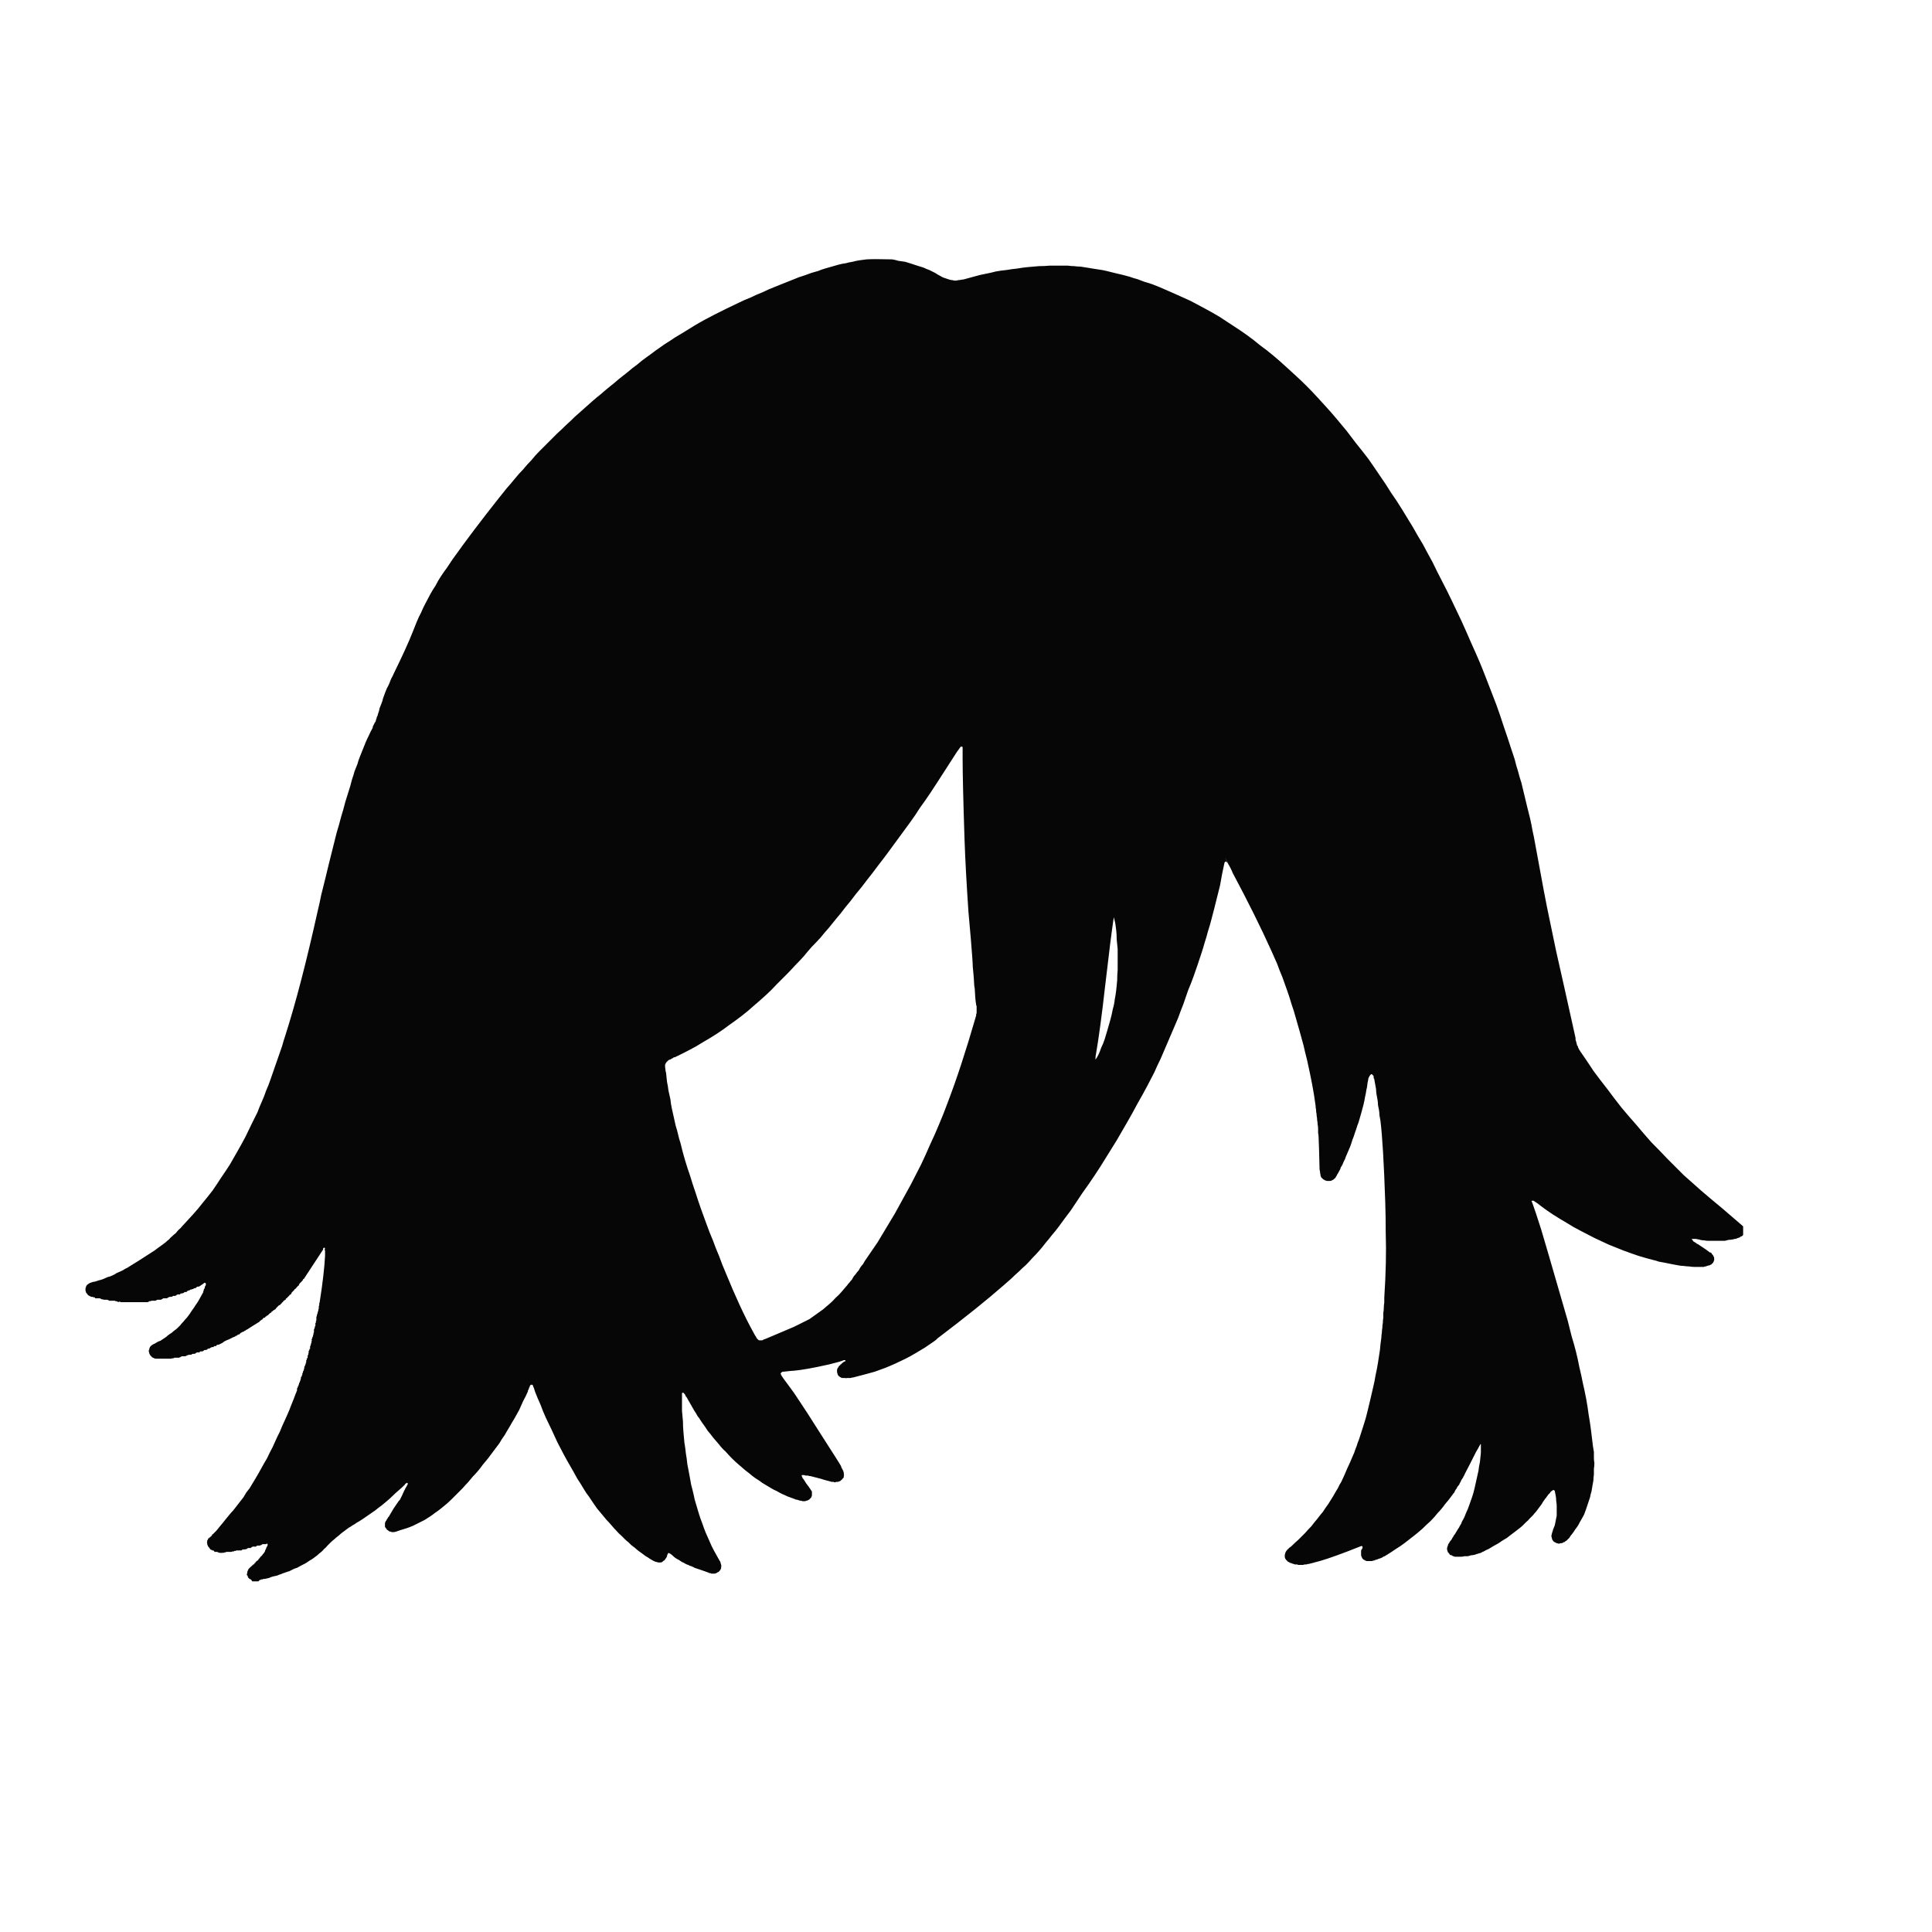 <?xml version="1.0" encoding="UTF-8" standalone="no"?>
<svg xmlns:xlink="http://www.w3.org/1999/xlink" height="200.0px" width="200.0px" xmlns="http://www.w3.org/2000/svg">
  <g transform="matrix(1.0, 0.0, 0.0, 1.0, 100.0, 100.0)">
    <path d="M76.1 23.25 Q75.2 22.45 74.3 21.65 73.45 20.8 72.6 19.95 71.8 19.1 70.95 18.25 70.15 17.35 69.4 16.45 68.6 15.55 67.85 14.65 67.1 13.7 66.4 12.75 65.65 11.8 64.95 10.85 64.3 9.85 63.6 8.85 63.55 8.75 63.5 8.7 63.45 8.6 63.4 8.5 63.35 8.45 63.35 8.35 63.3 8.25 63.25 8.2 63.25 8.1 63.2 8.0 63.2 7.9 63.15 7.8 63.15 7.75 63.1 7.65 63.1 7.55 63.1 7.45 63.0 7.0 61.9 2.05 61.8 1.6 61.1 -1.5 60.65 -3.7 60.35 -5.1 60.0 -6.7 58.9 -12.75 58.8 -13.35 58.65 -14.0 58.55 -14.6 58.4 -15.25 58.25 -15.85 58.1 -16.45 57.95 -17.1 57.8 -17.7 57.65 -18.3 57.5 -18.95 57.3 -19.55 57.15 -20.15 56.95 -20.75 56.8 -21.4 56.6 -22.0 56.4 -22.6 56.05 -23.7 55.65 -24.85 55.3 -25.95 54.9 -27.05 54.5 -28.1 54.05 -29.25 53.65 -30.3 53.2 -31.4 52.75 -32.45 52.25 -33.55 51.8 -34.6 51.3 -35.7 50.8 -36.75 50.3 -37.8 49.8 -38.85 49.25 -39.9 48.75 -40.85 48.3 -41.8 47.8 -42.7 47.3 -43.65 46.75 -44.55 46.25 -45.45 45.7 -46.35 45.15 -47.25 44.6 -48.15 44.0 -49.0 43.45 -49.9 42.85 -50.75 42.25 -51.65 41.65 -52.5 41.0 -53.35 40.35 -54.15 39.85 -54.8 39.4 -55.4 38.9 -56.0 38.4 -56.6 37.9 -57.2 37.4 -57.75 36.85 -58.35 36.35 -58.9 35.8 -59.5 35.25 -60.05 34.7 -60.6 34.15 -61.1 33.55 -61.65 33.0 -62.15 32.4 -62.7 31.8 -63.2 31.15 -63.75 30.45 -64.25 29.8 -64.8 29.1 -65.3 28.4 -65.8 27.7 -66.25 26.95 -66.75 26.25 -67.2 25.5 -67.65 24.75 -68.05 24.0 -68.45 23.25 -68.85 22.5 -69.2 21.7 -69.55 20.9 -69.9 20.1 -70.25 19.7 -70.4 19.35 -70.55 18.95 -70.7 18.55 -70.8 18.15 -70.95 17.75 -71.1 17.35 -71.2 16.95 -71.35 16.55 -71.45 16.2 -71.55 15.75 -71.65 15.35 -71.75 14.95 -71.85 14.55 -71.95 14.15 -72.05 13.75 -72.1 13.45 -72.15 13.1 -72.2 12.8 -72.25 12.5 -72.3 12.15 -72.35 11.85 -72.4 11.55 -72.4 11.2 -72.45 10.9 -72.45 10.55 -72.5 10.25 -72.5 9.95 -72.5 9.6 -72.5 9.3 -72.5 8.95 -72.5 8.65 -72.5 8.1 -72.45 7.55 -72.45 6.95 -72.4 6.4 -72.35 5.85 -72.3 5.3 -72.2 4.75 -72.15 4.2 -72.05 3.65 -72.0 3.1 -71.9 2.55 -71.75 2.0 -71.65 1.45 -71.55 0.95 -71.4 0.4 -71.25 -0.15 -71.1 -0.3 -71.05 -0.45 -71.05 -0.65 -71.0 -0.8 -71.0 -0.95 -70.95 -1.1 -70.95 -1.25 -70.95 -1.4 -71.0 -1.55 -71.0 -1.7 -71.05 -1.85 -71.1 -2.0 -71.15 -2.15 -71.2 -2.3 -71.25 -2.45 -71.3 -2.6 -71.4 -2.9 -71.55 -3.2 -71.75 -3.5 -71.9 -3.8 -72.05 -4.1 -72.15 -4.4 -72.3 -4.7 -72.4 -5.05 -72.5 -5.35 -72.6 -5.65 -72.7 -6.0 -72.8 -6.3 -72.9 -6.65 -72.95 -7.0 -73.0 -7.3 -73.1 -7.65 -73.15 -9.5 -73.2 -10.3 -73.15 -10.65 -73.1 -11.05 -73.05 -11.4 -73.0 -11.75 -72.9 -12.1 -72.85 -12.45 -72.75 -12.85 -72.7 -13.2 -72.6 -13.55 -72.5 -13.9 -72.4 -14.25 -72.3 -14.6 -72.2 -14.95 -72.1 -15.3 -71.95 -15.65 -71.85 -16.0 -71.75 -16.65 -71.5 -17.3 -71.3 -17.9 -71.05 -18.55 -70.8 -19.2 -70.55 -19.8 -70.3 -20.45 -70.05 -21.05 -69.75 -21.7 -69.5 -22.3 -69.2 -22.95 -68.95 -23.55 -68.65 -24.15 -68.35 -24.8 -68.05 -25.4 -67.75 -26.0 -67.45 -26.55 -67.15 -27.05 -66.9 -27.6 -66.6 -28.1 -66.3 -28.6 -66.0 -29.15 -65.65 -29.65 -65.35 -30.15 -65.05 -30.65 -64.7 -31.15 -64.4 -31.65 -64.05 -32.15 -63.7 -32.6 -63.35 -33.1 -63.0 -33.6 -62.65 -34.05 -62.25 -34.55 -61.9 -35.0 -61.5 -35.45 -61.15 -35.95 -60.75 -36.4 -60.35 -36.85 -60.0 -37.35 -59.6 -37.8 -59.2 -38.25 -58.85 -38.7 -58.45 -39.15 -58.05 -39.6 -57.65 -40.05 -57.25 -40.5 -56.85 -40.95 -56.4 -41.4 -56.0 -41.85 -55.55 -42.35 -55.1 -42.8 -54.65 -43.25 -54.2 -43.7 -53.75 -44.15 -53.3 -44.6 -52.85 -45.0 -52.35 -45.45 -51.9 -45.85 -51.4 -46.3 -50.95 -46.7 -50.45 -47.1 -49.95 -47.55 -49.45 -47.95 -48.95 -48.35 -48.45 -51.05 -45.05 -53.15 -42.1 -53.45 -41.65 -53.75 -41.2 -54.05 -40.8 -54.35 -40.35 -54.65 -39.9 -54.9 -39.4 -55.2 -38.95 -55.45 -38.5 -55.7 -38.05 -55.95 -37.55 -56.2 -37.1 -56.4 -36.6 -56.65 -36.15 -56.85 -35.65 -57.05 -35.15 -57.25 -34.65 -57.85 -33.1 -59.25 -30.25 -59.35 -30.0 -59.5 -29.75 -59.6 -29.5 -59.7 -29.25 -59.8 -29.0 -59.95 -28.75 -60.05 -28.5 -60.15 -28.25 -60.25 -27.95 -60.35 -27.7 -60.4 -27.45 -60.5 -27.2 -60.6 -26.95 -60.7 -26.7 -60.75 -26.4 -60.85 -26.15 -60.9 -26.05 -60.9 -25.95 -60.95 -25.85 -61.0 -25.75 -61.0 -25.65 -61.05 -25.55 -61.1 -25.45 -61.1 -25.35 -61.15 -25.25 -61.2 -25.2 -61.25 -25.1 -61.3 -25.0 -61.35 -24.9 -61.4 -24.8 -61.4 -24.7 -61.45 -24.6 -61.65 -24.25 -61.8 -23.9 -62.0 -23.5 -62.15 -23.15 -62.3 -22.8 -62.45 -22.4 -62.6 -22.05 -62.75 -21.65 -62.9 -21.3 -63.0 -20.9 -63.15 -20.55 -63.3 -20.15 -63.4 -19.75 -63.55 -19.35 -63.65 -19.0 -63.75 -18.6 -64.0 -17.8 -64.25 -17.0 -64.45 -16.2 -64.7 -15.4 -64.9 -14.6 -65.15 -13.8 -65.35 -13.0 -65.55 -12.2 -65.75 -11.4 -65.95 -10.6 -66.15 -9.8 -66.35 -8.95 -66.55 -8.15 -66.75 -7.35 -66.9 -6.55 -67.1 -5.75 -68.85 2.15 -70.45 7.15 -70.65 7.75 -70.8 8.3 -71.0 8.9 -71.2 9.45 -71.4 10.05 -71.6 10.6 -71.8 11.2 -72.0 11.75 -72.2 12.35 -72.45 12.9 -72.65 13.5 -72.9 14.05 -73.15 14.6 -73.35 15.15 -73.65 15.75 -73.9 16.25 -74.25 17.0 -74.6 17.7 -75.0 18.45 -75.4 19.15 -75.8 19.85 -76.2 20.55 -76.65 21.25 -77.1 21.9 -77.55 22.6 -78.0 23.25 -78.5 23.9 -79.0 24.5 -79.5 25.15 -80.05 25.75 -80.6 26.35 -81.15 26.95 -81.3 27.15 -81.5 27.3 -81.65 27.45 -81.8 27.65 -82.0 27.8 -82.15 27.95 -82.35 28.1 -82.5 28.3 -82.7 28.45 -82.85 28.6 -83.05 28.75 -83.25 28.9 -83.45 29.05 -83.6 29.15 -83.8 29.3 -84.0 29.45 -86.0 30.75 -86.6 31.1 -86.8 31.25 -87.05 31.35 -87.25 31.5 -87.5 31.6 -87.7 31.7 -87.95 31.8 -88.15 31.95 -88.4 32.05 -88.6 32.15 -88.85 32.2 -89.1 32.3 -89.3 32.4 -89.55 32.5 -89.8 32.55 -90.05 32.65 -90.3 32.7 -90.35 32.7 -90.4 32.7 -90.45 32.75 -90.5 32.75 -90.5 32.75 -90.55 32.75 -90.6 32.8 -90.65 32.8 -90.7 32.8 -90.75 32.85 -90.85 32.9 -90.9 32.95 -91.0 33.0 -91.05 33.1 -91.1 33.15 -91.1 33.25 -91.15 33.3 -91.15 33.4 -91.15 33.5 -91.15 33.55 -91.15 33.65 -91.1 33.75 -91.1 33.85 -91.0 33.9 -90.95 34.0 -90.9 34.05 -90.85 34.1 -90.75 34.15 -90.55 34.25 -90.55 34.25 -90.55 34.25 -90.45 34.25 -90.4 34.25 -90.4 34.25 -90.35 34.3 -90.3 34.3 -90.25 34.3 -90.2 34.3 -90.15 34.35 -90.15 34.4 -90.1 34.4 -90.05 34.4 -90.0 34.4 -89.95 34.4 -89.95 34.4 -89.9 34.4 -89.85 34.4 -89.8 34.4 -89.75 34.4 -89.7 34.4 -89.65 34.4 -89.65 34.4 -89.6 34.45 -89.55 34.45 -89.5 34.5 -89.45 34.5 -89.4 34.5 -89.2 34.55 -89.15 34.55 -89.15 34.55 -89.1 34.55 -89.05 34.55 -89.05 34.55 -89.0 34.55 -89.0 34.55 -88.95 34.55 -88.9 34.55 -88.9 34.55 -88.85 34.55 -88.8 34.6 -88.8 34.6 -88.75 34.6 -88.7 34.65 -88.7 34.65 -88.65 34.65 -88.55 34.65 -88.55 34.65 -88.45 34.65 -88.4 34.65 -88.35 34.65 -88.3 34.65 -88.25 34.65 -88.2 34.65 -88.15 34.65 -88.1 34.65 -88.05 34.7 -88.0 34.7 -87.95 34.7 -87.9 34.7 -87.85 34.75 -87.8 34.75 -87.75 34.8 -87.7 34.75 -87.65 34.75 -87.6 34.75 -87.55 34.75 -87.55 34.8 -87.5 34.8 -86.75 34.8 -84.85 34.8 -84.8 34.8 -84.7 34.8 -84.65 34.75 -84.6 34.75 -84.6 34.75 -84.55 34.7 -84.5 34.7 -84.45 34.7 -84.4 34.7 -84.4 34.7 -84.35 34.65 -84.3 34.65 -84.25 34.65 -84.2 34.65 -84.15 34.65 -84.1 34.65 -84.1 34.65 -84.05 34.65 -84.0 34.65 -83.95 34.65 -83.95 34.65 -83.9 34.65 -83.85 34.65 -83.85 34.6 -83.8 34.6 -83.8 34.6 -83.75 34.55 -83.7 34.55 -83.7 34.55 -83.65 34.55 -83.6 34.55 -83.6 34.55 -83.55 34.55 -83.5 34.55 -83.5 34.55 -83.45 34.55 -83.4 34.55 -83.35 34.55 -83.35 34.55 -83.25 34.5 -83.2 34.45 -83.15 34.45 -83.15 34.45 -83.1 34.4 -83.05 34.4 -83.0 34.4 -82.95 34.4 -82.95 34.4 -82.9 34.4 -82.85 34.4 -82.8 34.4 -82.75 34.4 -82.75 34.4 -82.7 34.4 -82.65 34.35 -82.65 34.35 -82.6 34.3 -82.55 34.3 -82.5 34.3 -82.45 34.25 -82.45 34.25 -82.4 34.25 -82.35 34.25 -82.3 34.25 -82.25 34.2 -82.2 34.25 -82.15 34.2 -82.15 34.2 -82.1 34.15 -82.05 34.15 -82.05 34.15 -82.0 34.15 -81.95 34.15 -81.9 34.15 -81.85 34.15 -81.75 34.1 -81.75 34.05 -81.7 34.05 -81.65 34.0 -81.6 34.0 -81.55 34.0 -81.5 34.0 -81.45 34.0 -81.45 34.0 -81.4 34.0 -81.35 34.0 -81.35 33.95 -81.3 33.9 -81.25 33.9 -81.2 33.9 -81.15 33.85 -81.1 33.9 -81.1 33.9 -81.05 33.85 -81.05 33.85 -81.0 33.85 -80.95 33.8 -80.95 33.8 -80.9 33.75 -80.85 33.75 -80.85 33.75 -80.8 33.75 -80.75 33.75 -80.7 33.75 L-80.65 33.7 Q-80.65 33.65 -80.6 33.65 -80.55 33.65 -80.55 33.6 -80.5 33.6 -80.45 33.6 -80.4 33.55 -80.35 33.55 -80.3 33.55 -80.3 33.5 -80.25 33.5 -80.2 33.5 -80.15 33.45 -80.1 33.45 -80.05 33.45 -80.0 33.45 -80.0 33.4 -79.95 33.4 -79.9 33.35 -79.85 33.35 -79.85 33.35 -79.8 33.35 L-79.75 33.35 Q-79.7 33.3 -79.7 33.3 -79.65 33.25 -79.65 33.25 -79.6 33.2 -79.6 33.2 -79.55 33.2 -79.5 33.2 -79.5 33.15 -79.4 33.2 -79.35 33.15 -79.35 33.15 -79.3 33.1 -79.25 33.1 -79.2 33.05 -79.2 33.05 -79.15 33.0 -79.1 33.0 -79.05 32.95 -79.05 32.95 -78.65 32.7 -78.9 32.8 -78.8 32.75 -78.7 32.85 -78.7 32.9 -78.7 32.9 -78.65 32.95 -78.7 33.0 -78.7 33.05 -78.7 33.05 -78.75 33.1 -78.75 33.15 -78.8 33.2 -78.8 33.2 -78.8 33.25 -78.8 33.3 -78.8 33.35 -78.85 33.4 -78.85 33.45 -78.9 33.45 -78.9 33.5 -78.9 33.55 -78.9 33.55 -78.9 33.6 -78.9 33.6 -78.95 33.6 -78.95 33.6 -78.95 33.7 -78.95 33.75 -78.95 33.75 -79.1 34.0 -79.2 34.2 -79.35 34.45 -79.45 34.65 -79.6 34.9 -79.75 35.1 -79.9 35.35 -80.05 35.55 -80.2 35.75 -80.35 36.0 -80.5 36.2 -80.65 36.4 -80.85 36.6 -81.0 36.8 -81.2 37.0 -81.35 37.2 -81.5 37.35 -81.6 37.45 -81.75 37.6 -81.9 37.7 -82.05 37.8 -82.2 37.95 -82.35 38.05 -82.5 38.15 -82.65 38.25 -82.8 38.4 -82.95 38.5 -83.1 38.6 -83.25 38.7 -83.4 38.8 -83.6 38.85 -83.75 38.95 -83.85 39.0 -84.0 39.1 -84.15 39.15 -84.2 39.2 -84.3 39.25 -84.4 39.35 -84.45 39.4 -84.5 39.5 -84.55 39.6 -84.55 39.7 -84.6 39.75 -84.6 39.85 -84.6 39.95 -84.55 40.05 -84.55 40.15 -84.5 40.2 -84.45 40.3 -84.4 40.35 -84.3 40.45 -84.25 40.5 -84.2 40.55 -84.05 40.6 -83.95 40.65 -83.9 40.65 -83.35 40.65 -82.3 40.65 -82.25 40.65 -82.25 40.65 -82.2 40.6 -82.15 40.6 -82.1 40.6 -82.1 40.65 -82.05 40.6 -82.05 40.6 -82.0 40.6 -81.95 40.55 -81.9 40.55 -81.9 40.55 -81.85 40.55 -81.8 40.55 -81.75 40.55 -81.75 40.55 -81.7 40.55 -81.65 40.55 -81.6 40.55 -81.6 40.55 -81.55 40.55 -81.5 40.55 -81.45 40.55 -81.45 40.55 -81.4 40.5 -81.35 40.5 -81.3 40.5 -81.3 40.45 -81.25 40.45 -81.25 40.45 -81.2 40.4 -81.15 40.4 -81.15 40.4 -81.1 40.4 -81.1 40.4 -81.05 40.4 -81.0 40.4 -80.95 40.4 -80.95 40.4 -80.9 40.4 -80.9 40.4 -80.85 40.4 -80.8 40.4 -80.7 40.35 -80.65 40.3 -80.65 40.3 -80.6 40.3 -80.55 40.3 -80.5 40.25 -80.5 40.25 -80.45 40.25 -80.4 40.25 -80.35 40.25 -80.3 40.25 -80.25 40.2 -80.2 40.25 -80.15 40.2 -80.15 40.2 -80.1 40.15 -80.05 40.15 -80.05 40.15 -80.0 40.15 -79.95 40.15 -79.9 40.15 -79.85 40.15 -79.75 40.1 -79.7 40.05 -79.7 40.05 -79.65 40.0 -79.6 40.0 -79.55 40.0 -79.5 40.0 -79.45 40.0 -79.45 40.0 -79.4 40.0 -79.35 40.0 -79.3 39.95 -79.3 39.9 -79.25 39.9 -79.2 39.9 -79.15 39.9 -79.1 39.9 -79.05 39.9 -78.95 39.85 -78.9 39.8 -78.9 39.8 -78.85 39.75 -78.8 39.75 -78.75 39.75 -78.7 39.75 -78.65 39.75 -78.55 39.7 -78.55 39.65 -78.5 39.65 -78.45 39.6 -78.4 39.6 -78.35 39.6 -78.3 39.6 -78.25 39.55 -78.25 39.55 -78.2 39.5 -78.15 39.5 -78.1 39.5 -78.1 39.45 -78.05 39.45 -78.0 39.45 -77.95 39.45 -77.9 39.45 -77.85 39.4 -77.85 39.35 -77.8 39.35 -77.75 39.35 -77.7 39.35 -77.65 39.35 L-77.6 39.3 Q-77.6 39.25 -77.55 39.25 -77.5 39.2 -77.45 39.2 -77.4 39.2 -77.35 39.2 -77.25 39.15 -77.15 39.1 -77.05 39.05 -76.95 39.0 -76.85 38.9 -76.75 38.85 -76.65 38.8 -76.55 38.75 -76.45 38.7 -76.3 38.65 -76.2 38.6 -76.1 38.55 -76.0 38.5 -75.9 38.45 -75.8 38.4 -75.65 38.35 -75.65 38.3 -75.6 38.3 -75.55 38.25 -75.5 38.3 L-75.5 38.25 -75.45 38.25 Q-75.45 38.2 -75.4 38.2 -75.4 38.15 -75.35 38.15 -75.3 38.15 -75.25 38.15 -75.2 38.1 -75.2 38.1 -75.15 38.05 -75.15 38.05 -75.1 38.0 -75.1 38.0 -75.05 37.95 -75.0 37.95 -75.0 37.95 -74.95 37.9 -74.9 37.9 -74.9 37.9 -74.85 37.85 -74.8 37.85 -74.75 37.85 -74.75 37.85 -74.75 37.8 -74.7 37.8 -74.7 37.75 -74.65 37.75 -74.6 37.75 -74.6 37.75 L-74.55 37.7 -74.55 37.7 -74.5 37.65 -74.45 37.65 Q-74.0 37.35 -73.1 36.8 -73.1 36.75 -73.1 36.75 -73.05 36.7 -73.05 36.7 -73.0 36.7 -73.0 36.7 L-72.95 36.65 -72.95 36.65 -72.9 36.6 -72.85 36.6 Q-72.8 36.55 -72.8 36.5 -72.75 36.5 -72.75 36.45 -72.7 36.45 -72.65 36.4 -72.6 36.4 -72.55 36.4 -72.55 36.25 -72.45 36.3 L-72.45 36.25 -72.4 36.25 Q-72.4 36.15 -72.3 36.2 -72.3 36.15 -72.25 36.15 -72.25 36.1 -72.2 36.1 -72.2 36.05 -72.15 36.05 -72.15 36.0 -72.1 36.0 -72.1 35.95 -72.05 35.95 -72.05 35.95 -72.0 35.9 -72.0 35.9 -71.95 35.9 -71.9 35.85 -71.9 35.85 -71.9 35.75 -71.8 35.75 L-71.75 35.7 -71.75 35.7 Q-71.75 35.65 -71.65 35.65 L-71.65 35.6 -71.6 35.6 -71.55 35.55 -71.5 35.55 Q-71.45 35.5 -71.45 35.45 -71.4 35.45 -71.4 35.4 -71.35 35.35 -71.35 35.35 -71.3 35.3 -71.25 35.25 -71.25 35.25 -71.2 35.2 -71.15 35.15 -71.15 35.15 -71.1 35.1 -71.05 35.1 -71.0 35.05 -70.95 35.05 -70.95 34.95 -70.85 34.95 L-70.85 34.9 Q-70.8 34.8 -70.7 34.8 L-70.7 34.8 Q-70.7 34.65 -70.6 34.65 L-70.55 34.65 Q-70.55 34.55 -70.45 34.55 L-70.4 34.5 Q-70.45 34.4 -70.3 34.4 L-70.3 34.4 Q-70.3 34.35 -70.25 34.3 -70.25 34.3 -70.2 34.25 L-70.15 34.25 Q-70.15 34.15 -70.05 34.15 L-70.05 34.1 Q-70.05 34.05 -70.0 34.05 -69.95 34.0 -69.9 34.0 -69.85 33.95 -69.85 33.9 -69.8 33.85 -69.8 33.8 -69.75 33.75 -69.7 33.7 -69.7 33.7 -69.65 33.65 -69.6 33.6 -69.55 33.55 -69.5 33.5 -69.5 33.45 -69.45 33.45 -69.4 33.4 -69.35 33.35 -69.3 33.3 -69.35 33.25 -69.25 33.25 L-69.25 33.2 -69.2 33.2 Q-69.2 33.1 -69.1 33.1 -69.1 33.05 -69.05 33.05 -69.05 33.0 -69.05 32.95 -69.0 32.95 -69.0 32.9 -69.0 32.85 -68.95 32.85 -68.95 32.8 -68.9 32.8 -68.9 32.75 -68.85 32.75 -68.85 32.7 -68.8 32.7 -68.8 32.65 -68.75 32.65 L-68.75 32.6 -68.7 32.6 -68.7 32.55 -68.65 32.55 Q-68.65 32.5 -68.65 32.45 -68.65 32.45 -68.65 32.45 -68.6 32.4 -68.55 32.4 -67.9 31.4 -66.55 29.35 -66.55 29.3 -66.55 29.25 -66.55 29.2 -66.5 29.2 -66.5 29.15 -66.45 29.15 -66.4 29.15 -66.4 29.2 -66.35 29.2 -66.35 29.25 -66.35 29.3 -66.4 29.35 -66.4 29.4 -66.35 29.45 -66.35 29.45 -66.35 29.5 -66.35 29.55 -66.35 29.6 -66.35 29.6 -66.35 29.65 -66.35 29.7 -66.35 29.75 -66.35 29.75 -66.35 29.85 -66.35 29.9 -66.35 29.9 -66.35 29.95 -66.35 30.0 -66.45 31.9 -66.9 34.75 -66.9 34.85 -66.95 34.9 -66.95 35.0 -66.95 35.1 -66.95 35.1 -67.0 35.25 -67.0 35.4 -67.0 35.45 -67.05 35.55 -67.05 35.65 -67.05 35.7 -67.1 35.8 -67.1 35.9 -67.15 36.0 -67.15 36.05 -67.2 36.15 -67.2 36.25 -67.2 36.25 -67.2 36.25 -67.25 36.3 -67.25 36.35 -67.25 36.35 -67.25 36.4 -67.25 36.45 -67.25 36.45 -67.25 36.5 -67.25 36.55 -67.25 36.55 -67.25 36.6 -67.25 36.6 -67.25 36.65 -67.25 36.7 -67.25 36.7 -67.3 36.75 -67.3 36.8 -67.3 36.8 -67.25 36.9 -67.35 36.95 -67.35 37.0 -67.35 37.0 -67.35 37.05 -67.35 37.1 -67.35 37.15 -67.35 37.15 -67.35 37.2 -67.35 37.25 -67.35 37.25 -67.4 37.3 -67.4 37.35 -67.4 37.35 -67.4 37.4 -67.4 37.4 -67.45 37.45 -67.45 37.5 -67.45 37.55 -67.45 37.55 -67.45 37.6 -67.5 37.6 -67.5 37.65 -67.5 37.75 -67.5 37.8 -67.5 37.9 -67.5 37.95 -67.55 38.0 -67.55 38.1 -67.55 38.15 -67.6 38.2 -67.6 38.3 -67.6 38.35 -67.65 38.4 -67.65 38.5 -67.7 38.55 -67.7 38.6 -67.75 38.7 -67.65 38.75 -67.75 38.8 -67.75 38.85 -67.75 38.9 -67.75 38.95 -67.75 38.95 -67.75 39.0 -67.8 39.05 -67.8 39.1 -67.8 39.15 -67.85 39.2 -67.85 39.2 -67.8 39.3 -67.9 39.35 -67.9 39.4 -67.9 39.45 -67.9 39.5 -67.9 39.5 -67.9 39.55 -67.9 39.6 -67.9 39.65 -67.95 39.65 -67.95 39.7 -68.0 39.75 -67.95 39.8 -68.05 39.85 -68.05 39.9 -68.05 39.95 -68.05 39.95 -68.05 40.0 -68.05 40.05 -68.05 40.05 -68.05 40.1 -68.1 40.15 -68.05 40.2 -68.1 40.25 -68.1 40.3 -68.15 40.3 -68.15 40.35 -68.15 40.4 -68.15 40.45 -68.15 40.5 -68.15 40.55 -68.2 40.6 -68.2 40.65 -68.25 40.65 -68.25 40.7 -68.25 40.7 -68.25 40.75 -68.25 40.8 -68.25 40.8 -68.3 40.8 -68.3 40.85 -68.3 40.9 -68.3 40.95 -68.3 41.0 -68.3 41.05 -68.35 41.1 -68.35 41.15 -68.35 41.2 -68.4 41.25 -68.4 41.3 -68.4 41.35 -68.45 41.4 -68.45 41.45 -68.5 41.5 -68.5 41.55 -68.5 41.6 -68.5 41.7 -68.55 41.75 -68.55 41.8 -68.55 41.85 -68.55 41.9 -68.6 41.9 -68.6 41.95 -68.65 42.0 -68.6 42.1 -68.7 42.15 -68.7 42.2 -68.7 42.25 -68.7 42.3 -68.7 42.3 -68.75 42.35 -68.75 42.4 -68.75 42.5 -68.85 42.55 -68.85 42.6 -68.85 42.65 -68.85 42.7 -68.85 42.7 -68.85 42.75 -68.9 42.8 -68.85 42.9 -68.95 42.95 -68.95 43.0 -68.95 43.05 -68.95 43.1 -69.0 43.1 -69.0 43.15 -69.05 43.2 -69.0 43.3 -69.1 43.35 -69.1 43.4 -69.1 43.45 -69.1 43.5 -69.15 43.5 -69.15 43.55 -69.2 43.6 -69.15 43.7 -69.25 43.7 -69.25 43.75 -69.25 43.8 -69.25 43.8 -69.25 43.85 -69.25 43.9 -69.25 43.95 -69.25 43.95 -69.3 44.0 -69.3 44.05 -69.3 44.1 -69.3 44.1 -69.35 44.15 -69.35 44.2 -69.35 44.2 -69.4 44.25 -69.4 44.3 -69.6 44.85 -69.85 45.45 -70.05 46.0 -70.3 46.55 -70.55 47.1 -70.8 47.65 -71.0 48.2 -71.3 48.75 -71.55 49.3 -71.8 49.85 -72.1 50.4 -72.35 50.95 -72.65 51.45 -72.95 52.0 -73.25 52.55 -73.55 53.05 -73.7 53.3 -73.85 53.55 -74.0 53.8 -74.15 54.05 -74.3 54.25 -74.5 54.5 -74.65 54.75 -74.8 55.0 -74.95 55.2 -75.15 55.45 -75.3 55.65 -75.5 55.9 -75.65 56.1 -75.85 56.35 -76.05 56.55 -76.25 56.8 -76.4 57.0 -76.7 57.35 -77.05 57.8 -77.15 57.9 -77.65 58.55 -77.8 58.65 -77.85 58.75 -77.9 58.75 L-77.9 58.75 -77.95 58.8 Q-77.95 58.85 -78.05 58.85 L-78.05 58.9 -78.05 58.9 Q-78.05 58.95 -78.1 59.0 -78.1 59.0 -78.15 59.0 L-78.15 59.05 -78.2 59.05 Q-78.2 59.15 -78.3 59.15 L-78.3 59.15 -78.35 59.2 Q-78.35 59.25 -78.45 59.25 L-78.45 59.3 -78.45 59.3 Q-78.45 59.35 -78.5 59.4 -78.5 59.45 -78.55 59.45 -78.55 59.55 -78.55 59.6 -78.6 59.65 -78.55 59.75 -78.55 59.8 -78.55 59.85 -78.5 59.95 -78.5 60.0 -78.45 60.05 -78.45 60.1 -78.4 60.15 -78.35 60.2 -78.3 60.3 -78.25 60.35 -78.2 60.4 -78.15 60.45 -78.05 60.4 -78.05 60.5 L-78.0 60.5 Q-77.95 60.5 -77.9 60.5 -77.9 60.55 -77.85 60.55 -77.8 60.6 -77.8 60.65 L-77.75 60.65 Q-77.7 60.65 -77.65 60.65 -77.6 60.65 -77.6 60.65 -77.55 60.65 -77.5 60.65 -77.45 60.7 -77.4 60.7 -77.4 60.7 -77.35 60.75 -77.3 60.7 -77.25 60.75 -77.2 60.75 -77.15 60.75 -77.1 60.75 -77.05 60.75 -77.0 60.75 -76.95 60.75 -76.9 60.7 -76.85 60.75 -76.8 60.75 -76.75 60.7 -76.7 60.7 -76.65 60.7 -76.6 60.65 -76.55 60.65 -76.5 60.65 -76.45 60.65 -76.4 60.65 -76.35 60.65 -76.3 60.65 -76.25 60.65 -76.2 60.65 -76.15 60.65 -76.1 60.65 -76.05 60.65 -76.0 60.65 -75.95 60.6 -75.9 60.6 -75.9 60.6 -75.85 60.6 -75.8 60.6 -75.75 60.6 -75.75 60.55 -75.7 60.55 -75.65 60.55 -75.65 60.55 -75.6 60.55 -75.55 60.5 -75.55 60.5 -75.5 60.5 -75.45 60.5 -75.4 60.5 -75.4 60.5 -75.35 60.5 -75.3 60.5 -75.3 60.5 -75.25 60.5 -75.2 60.5 -75.15 60.5 -75.15 60.5 -75.1 60.5 -75.05 60.5 -75.0 60.5 -74.95 60.45 -74.95 60.45 -74.9 60.4 -74.85 60.4 -74.85 60.4 -74.8 60.4 -74.75 60.4 -74.7 60.4 -74.65 60.4 -74.45 60.35 -74.4 60.3 -74.4 60.3 -74.35 60.25 -74.3 60.25 -74.25 60.25 -74.15 60.25 L-74.05 60.25 Q-74.0 60.2 -74.0 60.2 -73.95 60.2 -73.95 60.15 -73.9 60.15 -73.9 60.15 -73.85 60.1 -73.8 60.1 -73.8 60.1 -73.75 60.1 -73.75 60.1 -73.7 60.1 -73.65 60.1 -73.65 60.1 -73.6 60.1 -73.6 60.15 -73.6 60.1 -73.55 60.1 -73.55 60.1 -73.5 60.1 -73.45 60.05 -73.45 60.05 -73.4 60.0 -73.35 60.0 -73.3 60.0 -73.3 60.0 -73.25 60.0 -73.2 60.0 -73.15 60.0 -73.1 60.0 -73.05 60.0 -73.05 59.95 -73.0 59.95 -72.95 59.95 -72.9 59.9 -72.9 59.9 -72.85 59.85 -72.8 59.85 -72.8 59.85 -72.75 59.85 -72.7 59.85 -72.65 59.85 -72.6 59.85 -72.55 59.85 -72.55 59.85 -72.45 59.85 -72.4 59.8 -72.4 59.8 -72.35 59.8 -72.35 59.8 -72.3 59.8 -72.3 59.85 -72.3 59.9 -72.3 59.95 -72.3 59.95 -72.3 60.0 -72.35 60.05 -72.35 60.1 -72.4 60.1 -72.4 60.15 -72.45 60.25 -72.45 60.3 -72.5 60.4 -72.55 60.5 -72.55 60.55 -72.6 60.65 -72.65 60.7 -72.7 60.8 -72.75 60.85 -72.8 60.9 -72.85 61.0 -72.9 61.05 -73.0 61.1 -73.05 61.2 -73.1 61.25 -73.15 61.3 -73.15 61.4 -73.25 61.4 L-73.25 61.45 -73.25 61.45 Q-73.3 61.55 -73.35 61.55 L-73.35 61.55 -73.4 61.55 Q-73.4 61.65 -73.5 61.65 L-73.55 61.7 Q-73.5 61.8 -73.65 61.8 L-73.65 61.85 -73.65 61.85 Q-73.7 61.95 -73.75 61.95 L-73.75 61.95 -73.8 61.95 Q-73.8 62.05 -73.9 62.05 -74.0 62.2 -74.05 62.2 -74.1 62.25 -74.15 62.3 -74.2 62.35 -74.25 62.4 -74.3 62.45 -74.3 62.5 -74.35 62.55 -74.35 62.6 -74.4 62.7 -74.4 62.75 -74.4 62.8 -74.4 62.85 -74.45 62.9 -74.45 63.0 -74.45 63.05 -74.4 63.1 -74.35 63.15 -74.35 63.15 -74.35 63.2 -74.35 63.25 -74.3 63.25 -74.3 63.3 L-74.3 63.35 Q-74.2 63.35 -74.2 63.45 L-74.2 63.45 -74.15 63.45 Q-74.15 63.45 -74.05 63.5 -74.0 63.5 -74.0 63.55 -73.95 63.6 -73.95 63.6 -73.9 63.65 -73.9 63.7 L-73.25 63.7 Q-73.2 63.65 -73.2 63.65 -73.15 63.6 -73.1 63.55 -73.05 63.55 -73.0 63.55 -73.0 63.5 -72.95 63.5 -72.9 63.5 -72.85 63.5 -72.8 63.5 -72.75 63.45 -72.7 63.45 -72.65 63.45 -72.6 63.45 -72.6 63.45 -72.35 63.4 -72.15 63.35 -71.95 63.25 -71.75 63.2 -71.5 63.15 -71.3 63.1 -71.1 63.0 -70.9 62.95 -70.7 62.85 -70.5 62.8 -70.25 62.7 -70.05 62.65 -69.85 62.55 -69.65 62.45 -69.45 62.35 -69.25 62.3 -69.05 62.2 -68.8 62.05 -68.6 61.95 -68.4 61.85 -68.15 61.7 -67.95 61.55 -67.75 61.45 -67.55 61.3 -67.35 61.15 -67.15 61.0 -67.0 60.85 -66.8 60.7 -66.6 60.55 -66.45 60.35 -66.25 60.2 -66.1 60.0 -65.95 59.85 -65.75 59.65 -65.6 59.5 -65.4 59.35 -65.25 59.2 -65.05 59.05 -64.85 58.9 -64.7 58.75 -64.5 58.6 -64.3 58.45 -64.1 58.3 -63.9 58.15 -63.7 58.05 -63.5 57.9 -63.3 57.8 -63.1 57.65 -62.75 57.45 -62.45 57.25 -62.1 57.0 -61.8 56.8 -61.45 56.55 -61.15 56.35 -60.85 56.1 -60.5 55.85 -60.2 55.6 -59.9 55.35 -59.6 55.1 -59.3 54.8 -59.05 54.55 -58.75 54.3 -58.45 54.05 -58.15 53.75 -58.1 53.7 -58.1 53.7 -58.05 53.65 -58.05 53.6 -58.0 53.6 -57.95 53.55 -57.9 53.5 -57.9 53.5 -57.85 53.5 -57.8 53.55 -57.75 53.6 -57.8 53.65 -57.85 53.75 -57.9 53.85 -57.95 53.95 -58.05 54.1 -58.05 54.15 -58.15 54.3 -58.35 54.75 -58.25 54.5 -58.3 54.65 -58.35 54.75 -58.4 54.85 -58.45 54.95 -58.5 55.05 -58.55 55.15 -58.6 55.3 -58.7 55.35 -58.9 55.65 -59.25 56.15 -59.6 56.75 -59.75 57.0 -59.75 57.0 -59.8 57.05 -59.8 57.05 -59.85 57.1 -59.85 57.15 -59.85 57.15 -59.9 57.2 -59.9 57.2 -59.9 57.25 -59.95 57.25 -59.95 57.3 -59.95 57.3 -60.0 57.35 -60.0 57.4 -60.0 57.4 -60.05 57.45 -60.1 57.5 -60.1 57.55 -60.1 57.6 -60.15 57.65 -60.15 57.7 -60.15 57.75 -60.15 57.8 -60.15 57.85 -60.15 57.9 -60.15 57.95 -60.15 58.0 -60.15 58.05 -60.1 58.1 -60.1 58.15 -60.05 58.2 -60.0 58.25 -59.95 58.3 -59.95 58.35 -59.9 58.4 -59.85 58.4 -59.8 58.45 -59.75 58.5 -59.7 58.5 -59.65 58.55 -59.6 58.55 -59.55 58.55 -59.5 58.6 -59.45 58.6 -59.4 58.6 -59.35 58.6 -59.25 58.6 -59.2 58.6 -59.1 58.6 -58.55 58.4 -58.2 58.3 -57.9 58.2 -57.6 58.1 -57.25 57.95 -56.95 57.8 -56.65 57.65 -56.35 57.5 -56.05 57.35 -55.75 57.15 -55.5 57.0 -55.2 56.8 -54.95 56.6 -54.65 56.4 -54.4 56.2 -54.1 55.95 -53.85 55.75 -53.55 55.5 -53.25 55.2 -52.95 54.9 -52.7 54.65 -52.4 54.35 -52.1 54.05 -51.85 53.75 -51.55 53.45 -51.3 53.15 -51.05 52.85 -50.75 52.55 -50.5 52.25 -50.25 51.95 -50.0 51.6 -49.75 51.3 -49.5 51.0 -49.2 50.6 -48.9 50.2 -48.6 49.8 -48.3 49.4 -48.05 48.95 -47.75 48.55 -47.5 48.1 -47.25 47.7 -47.0 47.25 -46.75 46.85 -46.5 46.4 -46.25 45.95 -46.05 45.5 -45.85 45.05 -45.6 44.6 -45.4 44.15 -45.4 44.1 -45.35 44.05 -45.35 44.0 -45.35 43.95 -45.3 43.9 -45.3 43.85 -45.3 43.8 -45.25 43.8 -45.25 43.75 -45.25 43.7 -45.2 43.65 -45.2 43.6 -45.15 43.55 -45.15 43.5 -45.15 43.45 -45.1 43.4 -45.1 43.4 -45.05 43.35 -45.05 43.35 -45.0 43.35 -44.95 43.35 -44.9 43.35 -44.85 43.35 -44.85 43.4 -44.7 43.75 -44.6 44.1 -44.35 44.75 -44.05 45.4 -43.8 46.1 -43.5 46.75 -43.2 47.4 -42.9 48.0 -42.6 48.65 -42.3 49.3 -41.95 49.95 -41.65 50.55 -41.3 51.2 -40.95 51.8 -40.6 52.4 -40.25 53.05 -39.85 53.65 -39.5 54.25 -39.3 54.6 -39.05 54.9 -38.85 55.2 -38.65 55.5 -38.4 55.85 -38.2 56.15 -37.95 56.45 -37.7 56.75 -37.45 57.05 -37.2 57.35 -36.95 57.6 -36.7 57.9 -36.45 58.2 -36.2 58.45 -35.95 58.75 -35.65 59.0 -35.5 59.15 -35.3 59.35 -35.15 59.5 -34.95 59.65 -34.8 59.8 -34.65 59.95 -34.45 60.1 -34.25 60.25 -34.1 60.4 -33.9 60.55 -33.7 60.7 -33.55 60.8 -33.35 60.95 -33.15 61.1 -32.95 61.2 -32.75 61.35 -32.35 61.6 -32.2 61.65 -32.1 61.7 -32.0 61.7 -31.9 61.75 -31.8 61.75 -31.7 61.75 -31.65 61.75 -31.55 61.75 -31.45 61.7 -31.4 61.65 -31.35 61.6 -31.25 61.55 -31.2 61.5 -31.15 61.45 -31.1 61.35 -31.0 61.25 -31.0 61.2 -31.0 61.15 -30.95 61.15 -30.95 61.1 -30.95 61.1 -30.95 61.05 -30.95 61.0 -30.9 61.0 -30.9 60.95 -30.9 60.95 -30.9 60.9 -30.9 60.85 -30.85 60.85 -30.85 60.8 -30.85 60.8 -30.8 60.8 -30.8 60.75 -30.6 60.85 -30.6 60.85 -30.45 60.95 -30.3 61.1 -30.2 61.2 -30.05 61.3 -29.9 61.4 -29.7 61.5 -29.55 61.6 -29.4 61.7 -29.25 61.75 -29.1 61.85 -28.95 61.95 -28.75 62.0 -28.6 62.1 -28.4 62.15 -28.25 62.2 -28.1 62.3 -27.95 62.35 -27.35 62.55 -26.9 62.7 -26.65 62.8 -26.6 62.8 -26.6 62.85 -26.55 62.85 -26.5 62.85 -26.45 62.85 -26.45 62.85 -26.4 62.9 -26.35 62.9 -26.3 62.9 -26.3 62.9 -26.25 62.9 -26.2 62.9 -26.15 62.9 -26.15 62.9 -26.1 62.9 -26.05 62.9 -25.95 62.9 -25.85 62.85 -25.75 62.8 -25.7 62.75 -25.6 62.75 -25.55 62.65 -25.5 62.6 -25.45 62.55 -25.4 62.45 -25.35 62.35 -25.35 62.3 -25.35 62.2 -25.3 62.1 -25.35 62.0 -25.35 61.9 -25.4 61.85 -25.4 61.8 -25.4 61.75 -25.45 61.7 -25.45 61.65 -25.45 61.6 -25.5 61.6 -25.5 61.55 -25.55 61.5 -25.55 61.45 -25.6 61.4 -25.85 60.95 -26.1 60.5 -26.35 60.05 -26.55 59.55 -26.75 59.1 -26.95 58.65 -27.15 58.15 -27.3 57.7 -27.5 57.2 -27.65 56.7 -27.8 56.2 -27.95 55.7 -28.1 55.25 -28.2 54.7 -28.3 54.25 -28.45 53.7 -28.55 53.15 -28.65 52.6 -28.75 52.05 -28.85 51.55 -28.9 51.0 -29.0 50.45 -29.05 49.9 -29.15 49.35 -29.2 48.8 -29.25 48.25 -29.3 47.7 -29.3 47.15 -29.35 46.6 -29.4 46.05 -29.4 45.5 -29.4 44.95 -29.4 44.75 -29.4 44.2 -29.4 44.2 -29.35 44.2 -29.3 44.15 -29.3 44.15 -29.25 44.15 -29.25 44.2 -29.2 44.2 -29.2 44.25 -29.15 44.25 -29.15 44.3 -29.1 44.3 -29.1 44.35 -29.1 44.4 -29.05 44.4 -29.05 44.45 -29.05 44.5 -29.0 44.5 -29.0 44.55 -29.0 44.6 -28.95 44.6 -28.85 44.75 -28.75 44.95 -28.65 45.1 -28.55 45.3 -28.45 45.45 -28.35 45.65 -28.25 45.8 -28.15 46.0 -28.05 46.15 -27.95 46.3 -27.85 46.5 -27.75 46.65 -27.6 46.8 -27.5 47.0 -27.4 47.15 -27.3 47.3 -27.0 47.7 -26.75 48.1 -26.45 48.45 -26.15 48.85 -25.85 49.2 -25.55 49.55 -25.25 49.95 -24.9 50.25 -24.6 50.6 -24.25 50.95 -23.9 51.3 -23.55 51.6 -23.2 51.9 -22.85 52.2 -22.45 52.5 -22.1 52.8 -21.85 53.0 -21.6 53.15 -21.35 53.3 -21.1 53.5 -20.85 53.65 -20.6 53.8 -20.35 53.95 -20.1 54.1 -19.85 54.25 -19.6 54.35 -19.35 54.5 -19.05 54.65 -18.8 54.75 -18.5 54.9 -18.25 55.0 -17.95 55.1 -17.9 55.1 -17.85 55.15 -17.75 55.15 -17.7 55.2 -17.65 55.2 -17.6 55.25 -17.55 55.25 -17.45 55.25 -17.4 55.3 -17.35 55.3 -17.25 55.3 -17.2 55.35 -17.15 55.35 -17.1 55.35 -17.0 55.35 -16.95 55.4 -16.9 55.4 -16.85 55.4 -16.85 55.4 -16.8 55.4 -16.75 55.4 -16.7 55.4 -16.7 55.4 -16.65 55.4 -16.6 55.4 -16.55 55.35 -16.55 55.35 -16.5 55.35 -16.45 55.35 -16.45 55.35 -16.4 55.3 -16.35 55.3 -16.3 55.25 -16.25 55.25 -16.2 55.2 -16.15 55.15 -16.1 55.1 -16.05 55.05 -16.0 55.0 -16.0 54.95 -15.95 54.85 -15.95 54.8 -15.95 54.75 -15.95 54.7 -15.95 54.6 -15.95 54.55 -15.95 54.5 -15.95 54.4 -16.05 54.25 -16.25 53.95 -16.35 53.8 -16.55 53.55 -16.75 53.25 -16.8 53.15 -16.85 53.1 -16.85 53.1 -16.85 53.05 -16.9 53.05 -16.9 53.05 -16.9 53.0 -16.95 53.0 -16.95 52.95 -16.95 52.9 -16.95 52.9 -16.95 52.85 -17.0 52.85 -17.0 52.8 -17.0 52.75 -17.0 52.75 -17.0 52.7 -16.9 52.7 -16.8 52.7 -16.7 52.7 -16.6 52.75 -16.5 52.75 -16.35 52.75 -16.3 52.8 -16.15 52.8 -16.05 52.8 -15.95 52.85 -15.85 52.85 -15.75 52.9 -15.7 52.9 -15.55 52.95 -15.5 52.95 -15.35 53.0 -15.1 53.05 -14.65 53.2 -14.1 53.35 -13.9 53.4 -13.85 53.4 -13.8 53.4 -13.75 53.4 -13.7 53.4 -13.65 53.45 -13.6 53.45 -13.6 53.45 -13.55 53.45 -13.5 53.45 -13.45 53.4 -13.4 53.4 -13.35 53.4 -13.3 53.4 -13.25 53.4 -13.2 53.4 -13.15 53.35 -13.05 53.35 -13.0 53.3 -12.95 53.25 -12.9 53.2 -12.8 53.15 -12.8 53.1 -12.75 53.05 -12.7 53.0 -12.65 52.95 -12.65 52.9 -12.65 52.8 -12.65 52.75 -12.6 52.7 -12.65 52.6 -12.65 52.5 -12.65 52.45 -12.65 52.4 -12.7 52.35 -12.7 52.3 -12.7 52.25 -12.75 52.2 -12.75 52.2 -12.75 52.15 -12.8 52.1 -12.8 52.05 -12.85 52.0 -12.85 51.95 -12.9 51.95 -12.9 51.9 -12.9 51.85 -12.95 51.8 -12.95 51.75 -12.95 51.7 -15.2 48.2 -16.55 46.05 -17.5 44.65 -17.75 44.25 -18.2 43.65 -18.85 42.75 -18.9 42.7 -18.95 42.65 -18.95 42.6 -19.0 42.6 -19.0 42.55 -19.05 42.5 -19.05 42.45 -19.1 42.45 -19.1 42.4 -19.15 42.35 -19.15 42.3 -19.15 42.25 -19.2 42.2 -19.2 42.2 -19.15 42.15 -19.15 42.1 -19.15 42.1 -19.1 42.05 -19.05 42.05 -19.05 42.05 -19.0 42.0 -18.8 42.0 -18.45 41.95 -18.0 41.9 -17.85 41.9 -16.65 41.8 -14.2 41.25 -12.95 40.95 -12.65 40.8 -12.65 40.8 -12.5 40.8 -12.45 40.85 -12.5 40.9 -12.5 40.95 -12.6 40.95 -12.65 41.0 -12.7 41.0 -12.7 41.05 -12.75 41.05 -12.8 41.1 -12.85 41.15 -12.9 41.15 -12.9 41.2 -12.95 41.25 -13.0 41.25 -13.0 41.3 -13.05 41.35 -13.1 41.35 -13.15 41.4 -13.15 41.45 -13.2 41.5 -13.25 41.6 -13.3 41.65 -13.35 41.75 -13.35 41.85 -13.35 41.95 -13.35 42.0 -13.35 42.1 -13.3 42.2 -13.3 42.3 -13.25 42.35 -13.2 42.45 -13.1 42.5 -13.05 42.55 -12.95 42.6 -12.85 42.65 -12.75 42.65 -12.7 42.65 -12.6 42.65 -12.55 42.65 -12.5 42.65 -12.4 42.7 -12.35 42.65 -12.3 42.65 -12.2 42.65 -12.15 42.65 -12.1 42.65 -12.0 42.65 -11.95 42.65 -11.9 42.65 -11.8 42.6 -11.75 42.6 -11.7 42.6 -11.1 42.45 -10.55 42.3 -10.0 42.15 -9.45 42.0 -8.9 41.8 -8.35 41.6 -7.85 41.4 -7.3 41.15 -6.8 40.9 -6.25 40.65 -5.75 40.4 -5.25 40.1 -4.75 39.8 -4.25 39.5 -3.8 39.2 -3.3 38.85 -3.25 38.8 -3.1 38.7 -3.0 38.6 -2.95 38.55 1.4 35.25 3.9 33.05 4.3 32.7 4.7 32.35 5.05 32.0 5.45 31.65 5.8 31.3 6.2 30.95 6.55 30.6 6.9 30.2 7.25 29.85 7.6 29.45 7.95 29.05 8.25 28.65 8.6 28.25 8.9 27.85 9.25 27.45 9.55 27.05 10.2 26.15 10.85 25.3 11.45 24.4 12.05 23.5 12.7 22.6 13.3 21.7 13.9 20.8 14.45 19.9 15.05 18.95 15.6 18.05 16.15 17.1 16.7 16.15 17.25 15.2 17.75 14.25 18.3 13.3 18.8 12.35 19.15 11.7 19.5 11.0 19.8 10.3 20.15 9.6 20.45 8.9 20.75 8.2 21.05 7.5 21.35 6.8 21.65 6.1 21.95 5.4 22.2 4.7 22.5 3.95 22.75 3.25 23.0 2.5 23.3 1.8 23.55 1.1 23.75 0.5 23.95 -0.05 24.15 -0.65 24.35 -1.25 24.55 -1.85 24.7 -2.4 24.9 -3.0 25.05 -3.6 25.25 -4.2 25.4 -4.8 25.55 -5.4 25.7 -5.95 25.85 -6.55 26.0 -7.15 26.15 -7.75 26.3 -8.35 26.5 -9.55 26.75 -10.65 26.75 -10.7 26.8 -10.75 26.8 -10.8 26.8 -10.8 26.85 -10.8 26.9 -10.8 26.9 -10.8 26.95 -10.8 26.95 -10.75 27.0 -10.75 27.0 -10.75 27.05 -10.7 27.05 -10.7 27.05 -10.65 27.1 -10.65 27.1 -10.65 27.1 -10.6 27.15 -10.6 26.45 -11.85 27.15 -10.55 27.25 -10.4 27.4 -10.1 27.55 -9.8 27.6 -9.65 30.0 -5.15 31.6 -1.6 31.9 -0.9 32.2 -0.25 32.45 0.45 32.75 1.15 33.0 1.85 33.25 2.55 33.5 3.25 33.7 3.95 33.95 4.65 34.15 5.4 34.35 6.1 34.55 6.8 34.75 7.55 34.95 8.25 35.1 8.95 35.3 9.7 35.95 12.6 36.15 14.2 36.2 14.45 36.2 14.65 36.25 14.85 36.25 15.1 36.3 15.3 36.3 15.5 36.35 15.75 36.35 15.95 36.4 16.2 36.4 16.4 36.45 16.6 36.45 16.85 36.45 17.05 36.45 17.3 36.5 17.5 36.5 17.7 36.55 18.75 36.6 21.0 36.6 21.1 36.65 21.3 36.65 21.5 36.7 21.6 36.7 21.65 36.7 21.7 36.75 21.8 36.75 21.85 36.8 21.9 36.85 21.95 36.85 22.0 36.9 22.0 36.95 22.05 37.0 22.1 37.05 22.1 37.1 22.15 37.15 22.2 37.2 22.2 37.25 22.2 37.35 22.25 37.4 22.25 37.5 22.25 37.55 22.25 37.6 22.25 37.65 22.25 37.7 22.25 37.8 22.25 37.85 22.2 37.9 22.2 37.95 22.15 38.0 22.15 38.05 22.1 38.1 22.05 38.15 22.0 38.2 22.0 38.25 21.9 38.3 21.85 38.45 21.55 38.55 21.4 38.65 21.2 38.75 21.05 38.8 20.85 38.9 20.7 39.0 20.5 39.05 20.35 39.15 20.15 39.25 20.0 39.3 19.8 39.35 19.65 39.45 19.45 39.5 19.3 39.6 19.1 39.65 18.95 39.75 18.75 39.9 18.35 40.0 18.0 40.15 17.65 40.25 17.3 40.4 16.9 40.5 16.55 40.65 16.2 40.75 15.8 40.85 15.45 40.95 15.1 41.05 14.7 41.15 14.35 41.25 13.95 41.3 13.6 41.4 13.2 41.45 12.8 41.5 12.7 41.55 12.25 41.55 12.15 41.6 11.95 41.65 11.75 41.65 11.65 41.65 11.6 41.7 11.55 41.7 11.5 41.75 11.45 41.75 11.4 41.8 11.35 41.8 11.35 41.85 11.3 41.85 11.25 41.9 11.25 41.9 11.2 41.95 11.2 41.95 11.2 42.0 11.2 42.0 11.2 42.0 11.2 42.05 11.2 42.05 11.25 42.1 11.25 42.1 11.3 42.15 11.3 42.15 11.35 42.15 11.35 42.2 11.4 42.2 11.45 42.2 11.45 42.2 11.5 42.2 11.55 42.2 11.55 42.2 11.6 42.2 11.65 42.25 11.65 42.3 11.9 42.35 12.2 42.4 12.45 42.45 12.75 42.45 13.0 42.5 13.3 42.55 13.55 42.6 13.85 42.65 14.1 42.65 14.4 42.7 14.65 42.75 14.9 42.8 15.2 42.8 15.45 42.85 15.75 42.9 16.0 43.2 18.4 43.4 24.45 43.45 25.95 43.45 27.65 43.55 30.5 43.3 34.35 43.3 34.6 43.3 34.85 43.25 35.15 43.25 35.4 43.25 35.65 43.2 35.9 43.2 36.15 43.2 36.4 43.15 36.7 43.15 36.95 43.1 37.2 43.1 37.45 43.05 37.7 43.05 37.95 43.0 38.2 43.0 38.45 42.9 39.1 42.85 39.75 42.75 40.4 42.65 41.05 42.55 41.7 42.4 42.35 42.3 43.0 42.15 43.6 42.0 44.25 41.85 44.9 41.7 45.55 41.55 46.15 41.4 46.8 41.2 47.4 41.0 48.05 40.8 48.65 40.7 49.0 40.55 49.35 40.45 49.7 40.3 50.05 40.2 50.4 40.05 50.7 39.9 51.05 39.75 51.4 39.6 51.75 39.45 52.05 39.3 52.4 39.15 52.75 39.0 53.05 38.85 53.4 38.65 53.7 38.5 54.05 38.25 54.45 38.0 54.9 37.75 55.3 37.5 55.7 37.2 56.1 36.95 56.5 36.65 56.85 36.35 57.25 36.05 57.6 35.75 58.0 35.4 58.35 35.1 58.7 34.75 59.05 34.4 59.4 34.05 59.7 33.7 60.05 33.65 60.05 33.65 60.1 33.6 60.1 33.6 60.15 33.55 60.15 33.5 60.2 33.5 60.2 33.45 60.25 33.45 60.25 33.4 60.3 33.4 60.3 33.35 60.35 33.3 60.35 33.3 60.4 33.25 60.4 33.25 60.45 33.15 60.55 33.1 60.65 33.05 60.75 33.05 60.8 33.0 60.9 33.0 61.0 33.0 61.1 33.0 61.15 33.0 61.25 33.05 61.35 33.1 61.4 33.15 61.5 33.25 61.55 33.3 61.65 33.4 61.7 33.5 61.75 33.55 61.8 33.6 61.8 33.65 61.8 33.75 61.85 33.8 61.85 33.85 61.9 33.9 61.9 33.95 61.9 34.0 61.95 34.05 61.95 34.1 61.95 34.2 61.95 34.25 61.95 34.3 61.95 34.35 62.0 34.4 62.0 34.5 62.0 34.6 62.0 34.7 62.0 34.85 62.0 34.95 62.0 35.05 61.95 35.15 61.95 35.25 61.95 35.35 61.9 35.45 61.9 35.55 61.9 35.65 61.85 35.75 61.85 35.85 61.8 35.95 61.8 36.05 61.75 37.15 61.5 39.5 60.6 39.5 60.6 40.9 60.05 40.95 60.05 41.0 60.05 41.05 60.1 41.05 60.15 41.05 60.2 41.05 60.25 41.0 60.3 41.0 60.35 40.95 60.4 40.95 60.4 40.95 60.45 40.9 60.5 40.9 60.55 40.9 60.6 40.9 60.65 40.9 60.7 40.9 60.75 40.9 60.8 40.9 60.85 40.9 60.9 40.9 60.95 40.9 61.0 40.9 61.05 40.95 61.15 40.95 61.2 41.0 61.25 41.0 61.3 41.05 61.35 41.1 61.4 41.15 61.45 41.2 61.45 41.25 61.5 41.3 61.55 41.35 61.55 41.4 61.55 41.45 61.6 41.55 61.6 41.6 61.6 41.65 61.6 41.7 61.6 41.75 61.6 41.8 61.6 41.85 61.6 41.9 61.6 41.95 61.6 41.95 61.6 42.0 61.6 42.05 61.6 42.1 61.55 42.15 61.55 42.2 61.55 42.25 61.55 42.3 61.5 42.35 61.5 42.45 61.45 42.5 61.45 42.55 61.45 42.65 61.4 42.7 61.35 42.8 61.35 42.85 61.3 42.95 61.3 43.0 61.25 43.05 61.25 43.15 61.2 43.2 61.15 43.3 61.1 43.35 61.1 43.4 61.05 43.5 61.0 44.0 60.7 44.5 60.35 45.0 60.05 45.45 59.7 45.9 59.35 46.35 59.0 46.8 58.65 47.25 58.25 47.65 57.85 48.1 57.45 48.5 57.05 48.85 56.6 49.25 56.2 49.6 55.7 50.0 55.25 50.35 54.75 50.45 54.6 50.55 54.5 50.6 54.35 50.7 54.2 50.8 54.1 50.85 53.95 50.95 53.8 51.05 53.7 51.1 53.55 51.2 53.4 51.25 53.25 51.35 53.1 51.45 53.0 51.5 52.85 51.6 52.7 51.65 52.55 52.0 51.9 52.8 50.3 52.9 50.15 53.25 49.5 53.25 49.5 53.25 49.5 53.3 49.5 53.3 49.5 53.3 49.6 53.3 49.95 53.3 50.25 53.3 50.4 53.25 50.9 53.2 51.35 53.1 51.8 53.05 52.25 52.95 52.7 52.85 53.15 52.75 53.6 52.65 54.05 52.55 54.5 52.4 54.95 52.25 55.4 52.1 55.8 51.95 56.25 51.75 56.65 51.6 57.1 51.35 57.5 51.3 57.65 51.25 57.75 51.15 57.9 51.1 58.0 51.05 58.15 50.95 58.25 50.9 58.35 50.8 58.5 50.75 58.6 50.65 58.75 50.6 58.85 50.5 58.95 50.45 59.1 50.35 59.2 50.3 59.35 50.2 59.45 50.2 59.5 50.15 59.5 50.15 59.55 50.1 59.55 50.1 59.6 50.05 59.65 50.05 59.65 50.05 59.7 50.0 59.7 50.0 59.75 49.95 59.8 49.95 59.8 49.95 59.85 49.9 59.9 49.9 59.9 49.9 59.95 49.85 60.05 49.85 60.1 49.8 60.2 49.8 60.25 49.8 60.35 49.8 60.4 49.8 60.5 49.85 60.55 49.85 60.65 49.9 60.7 49.95 60.75 50.0 60.8 50.05 60.9 50.1 60.95 50.2 61.0 50.25 61.0 50.3 61.0 50.35 61.05 50.35 61.05 50.4 61.1 50.45 61.1 50.5 61.1 50.55 61.1 50.55 61.15 50.6 61.15 50.65 61.15 50.7 61.15 50.75 61.15 50.8 61.15 50.8 61.15 50.85 61.15 50.9 61.15 51.1 61.15 51.25 61.15 51.45 61.15 51.6 61.1 51.8 61.1 51.95 61.1 52.15 61.05 52.3 61.0 52.45 61.0 52.65 60.95 52.8 60.9 52.95 60.85 53.15 60.8 53.3 60.75 53.45 60.65 53.6 60.6 53.85 60.45 54.1 60.35 54.35 60.2 54.6 60.05 54.8 59.95 55.05 59.8 55.3 59.65 55.5 59.5 55.75 59.35 56.0 59.2 56.2 59.05 56.45 58.85 56.65 58.7 56.85 58.55 57.1 58.35 57.3 58.2 57.5 58.05 57.65 57.9 57.85 57.7 58.0 57.55 58.2 57.4 58.35 57.2 58.5 57.05 58.7 56.85 58.85 56.65 59.0 56.5 59.15 56.3 59.3 56.1 59.45 55.9 59.6 55.7 59.7 55.5 59.85 55.3 59.9 55.25 59.95 55.15 60.0 55.1 60.05 55.05 60.1 54.95 60.15 54.9 60.2 54.85 60.25 54.75 60.3 54.7 60.35 54.65 60.4 54.6 60.45 54.55 60.5 54.45 60.55 54.4 60.65 54.35 60.7 54.3 60.75 54.25 60.8 54.25 60.8 54.25 60.85 54.25 60.9 54.25 60.9 54.3 60.95 54.3 60.95 54.35 61.0 54.6 61.05 54.85 61.1 55.15 61.1 55.4 61.15 55.65 61.15 55.9 61.15 56.15 61.15 56.4 61.15 56.65 61.15 56.9 61.1 57.15 61.05 57.4 61.0 57.65 60.95 57.9 60.85 58.15 60.75 58.4 60.75 58.45 60.75 58.5 60.7 58.5 60.7 58.55 60.7 58.6 60.7 58.65 60.65 58.7 60.65 58.7 60.65 58.75 60.65 58.8 60.6 58.9 60.6 59.0 60.6 59.1 60.65 59.2 60.65 59.3 60.7 59.4 60.75 59.45 60.8 59.55 60.85 59.6 60.95 59.65 61.05 59.7 61.15 59.75 61.2 59.75 61.35 59.8 61.45 59.8 61.55 59.75 61.6 59.75 61.65 59.75 61.65 59.75 61.7 59.75 61.75 59.7 61.8 59.7 61.8 59.7 61.85 59.65 61.9 59.65 61.95 59.65 61.95 59.6 62.0 59.6 62.05 59.55 62.05 59.55 62.1 59.5 62.15 59.5 62.25 59.4 62.45 59.2 62.6 58.95 62.7 58.85 62.9 58.6 63.05 58.35 63.25 58.1 63.4 57.85 63.55 57.55 63.7 57.3 63.85 57.05 64.0 56.75 64.1 56.45 64.2 56.2 64.3 55.9 64.4 55.6 64.5 55.3 64.6 55.0 64.65 54.7 64.75 54.4 64.8 54.1 64.85 53.8 64.9 53.55 64.95 53.25 64.95 52.95 65.0 52.65 65.0 52.35 65.0 52.05 65.05 51.75 65.05 51.45 65.0 51.2 65.0 50.9 65.0 50.6 65.0 50.3 64.95 50.0 64.9 49.7 64.8 48.9 64.7 48.05 64.6 47.25 64.45 46.4 64.35 45.6 64.2 44.8 64.05 44.0 63.85 43.15 63.7 42.35 63.5 41.55 63.35 40.75 63.15 39.95 62.95 39.15 62.7 38.35 62.5 37.55 62.3 36.75 59.8 28.1 59.55 27.3 58.9 25.25 58.6 24.45 58.5 24.35 58.6 24.3 58.65 24.3 58.7 24.3 58.7 24.3 58.75 24.3 59.3 24.65 59.45 24.8 60.1 25.3 60.8 25.75 61.5 26.2 62.2 26.6 62.9 27.05 63.6 27.4 64.35 27.8 65.05 28.15 65.8 28.5 66.55 28.85 67.3 29.15 68.05 29.45 68.85 29.75 69.6 30.0 70.4 30.25 71.2 30.45 71.45 30.5 71.7 30.6 71.95 30.65 72.25 30.7 72.5 30.75 72.75 30.8 73.0 30.85 73.25 30.9 73.55 30.95 73.8 31.0 74.05 31.05 74.3 31.05 74.6 31.1 74.85 31.1 75.1 31.15 75.4 31.15 75.5 31.15 75.55 31.15 75.65 31.15 75.75 31.15 75.8 31.15 75.9 31.15 75.95 31.15 76.05 31.15 76.15 31.15 76.2 31.15 76.3 31.15 76.4 31.15 76.45 31.1 76.55 31.1 76.65 31.1 76.7 31.05 76.75 31.05 76.85 31.0 76.9 31.0 76.95 31.0 77.0 30.95 77.05 30.95 77.1 30.9 77.15 30.9 77.2 30.85 77.25 30.8 77.3 30.75 77.35 30.7 77.35 30.65 77.4 30.6 77.4 30.55 77.45 30.45 77.45 30.4 77.45 30.3 77.45 30.25 77.45 30.2 77.45 30.15 77.4 30.1 77.4 30.05 77.35 30.0 77.35 29.95 77.3 29.9 77.25 29.85 77.2 29.8 77.2 29.75 77.15 29.7 77.1 29.65 77.0 29.65 76.7 29.4 75.85 28.85 75.8 28.8 75.75 28.8 75.7 28.75 75.65 28.75 75.6 28.7 75.55 28.65 75.5 28.65 75.45 28.6 75.4 28.55 75.35 28.55 75.3 28.5 75.25 28.45 75.25 28.4 75.2 28.35 75.15 28.3 75.1 28.25 75.15 28.25 75.55 28.25 75.6 28.25 75.8 28.3 75.9 28.3 76.0 28.35 76.2 28.4 76.4 28.4 76.65 28.45 76.85 28.45 77.05 28.45 77.25 28.45 77.5 28.45 77.7 28.45 77.9 28.45 78.1 28.45 78.35 28.45 78.55 28.45 78.75 28.4 78.95 28.35 79.15 28.35 79.4 28.3 79.45 28.3 79.55 28.25 79.6 28.25 79.7 28.25 79.75 28.2 79.8 28.2 79.9 28.15 79.95 28.15 80.0 28.1 80.1 28.1 80.15 28.05 80.2 28.0 80.3 28.0 80.35 27.95 80.4 27.9 80.45 27.85 L80.45 26.95 Q79.75 26.35 78.3 25.1 76.85 23.9 76.1 23.25 L76.1 23.25 M1.0 5.3 Q-0.5 10.5 -1.9 14.15 -2.3 15.25 -2.75 16.3 -3.2 17.4 -3.7 18.45 -4.15 19.5 -4.65 20.55 -5.15 21.55 -5.7 22.6 -6.25 23.6 -6.8 24.6 -7.35 25.65 -7.95 26.6 -8.55 27.6 -9.15 28.6 -9.8 29.55 -10.45 30.5 -10.55 30.65 -10.65 30.85 -10.8 31.0 -10.9 31.15 -11.0 31.3 -11.1 31.5 -11.25 31.65 -11.35 31.8 -11.45 31.95 -11.6 32.1 -11.7 32.25 -11.8 32.45 -11.95 32.6 -12.05 32.75 -12.2 32.9 -12.3 33.05 -12.6 33.4 -12.9 33.75 -13.15 34.05 -13.5 34.35 -13.8 34.7 -14.1 34.95 -14.45 35.25 -14.8 35.55 -15.15 35.8 -15.5 36.05 -15.85 36.3 -16.2 36.55 -16.6 36.75 -17.0 36.95 -17.4 37.15 -17.8 37.35 -18.85 37.8 -20.75 38.6 -20.95 38.65 -21.0 38.7 -21.05 38.75 -21.1 38.75 -21.15 38.75 -21.2 38.75 -21.25 38.75 -21.3 38.75 -21.35 38.75 -21.4 38.75 -21.45 38.75 -21.5 38.7 -21.55 38.65 -21.55 38.65 -21.6 38.6 -21.65 38.55 -21.7 38.5 -21.7 38.45 -21.85 38.25 -22.05 37.85 -23.35 35.5 -24.9 31.7 -25.25 30.9 -25.55 30.05 -25.9 29.25 -26.2 28.4 -26.55 27.6 -26.85 26.75 -27.15 25.95 -27.45 25.1 -27.75 24.25 -28.0 23.45 -28.3 22.6 -28.55 21.75 -28.85 20.9 -29.1 20.05 -29.35 19.2 -29.55 18.35 -29.7 17.9 -29.8 17.45 -29.9 17.0 -30.05 16.55 -30.15 16.1 -30.25 15.65 -30.35 15.2 -30.45 14.75 -30.55 14.3 -30.6 13.8 -30.7 13.35 -30.8 12.9 -30.85 12.45 -30.95 12.0 -31.0 11.55 -31.05 11.05 -31.1 10.95 -31.15 10.45 -31.15 10.4 -31.15 10.35 -31.15 10.25 -31.15 10.2 -31.1 10.15 -31.1 10.1 -31.05 10.05 -31.05 10.0 -31.0 9.95 -30.95 9.9 -30.9 9.85 -30.85 9.8 -30.8 9.75 -30.7 9.7 -30.65 9.7 -30.55 9.65 -30.5 9.65 -30.5 9.6 -30.45 9.6 -30.4 9.55 -30.35 9.55 -30.3 9.5 -30.3 9.5 -30.25 9.45 -30.2 9.45 -30.15 9.45 -29.4 9.1 -28.65 8.7 -27.95 8.35 -27.25 7.9 -26.55 7.5 -25.85 7.05 -25.15 6.6 -24.5 6.1 -23.85 5.65 -23.2 5.15 -22.55 4.65 -21.95 4.1 -21.3 3.55 -20.7 3.0 -20.1 2.45 -19.55 1.85 -19.1 1.4 -18.6 0.9 -18.15 0.45 -17.7 -0.05 -17.25 -0.5 -16.8 -1.0 -16.4 -1.5 -15.95 -2.0 -15.5 -2.45 -15.05 -2.95 -14.65 -3.45 -14.2 -3.95 -13.8 -4.45 -13.35 -5.0 -12.95 -5.45 -12.55 -6.0 -11.95 -6.7 -11.4 -7.45 -10.8 -8.15 -10.25 -8.9 -9.65 -9.65 -9.1 -10.4 -8.55 -11.1 -8.0 -11.85 -7.45 -12.6 -6.9 -13.35 -6.35 -14.1 -5.8 -14.85 -5.25 -15.6 -4.75 -16.4 -4.2 -17.15 -3.7 -17.9 -3.65 -17.95 -0.95 -22.15 -0.8 -22.35 -0.55 -22.7 -0.5 -22.75 -0.45 -22.7 -0.35 -22.7 -0.35 -22.65 -0.35 -22.55 -0.35 -22.1 -0.35 -21.75 -0.35 -21.55 -0.35 -19.1 -0.15 -13.05 -0.05 -10.1 0.25 -5.65 0.35 -4.55 0.5 -2.8 0.7 -0.4 0.7 0.05 0.75 0.5 0.8 1.15 0.85 2.2 0.9 2.3 0.95 3.45 1.05 4.0 1.05 4.1 1.1 4.15 1.1 4.25 1.1 4.35 1.1 4.45 1.1 4.5 1.1 4.6 1.1 4.65 1.1 4.75 1.1 4.85 1.1 4.9 1.05 5.0 1.05 5.1 1.05 5.15 1.0 5.25 1.0 5.3 L1.0 5.3 M15.55 2.5 Q15.5 2.95 15.4 3.45 15.35 3.95 15.2 4.45 15.1 5.0 14.95 5.55 14.8 6.05 14.65 6.6 14.5 7.1 14.35 7.6 14.2 8.05 14.0 8.45 13.85 8.9 13.7 9.2 13.55 9.5 13.4 9.7 13.4 9.3 13.45 9.15 13.9 6.55 14.4 2.1 15.0 -3.1 15.3 -5.05 15.35 -4.8 15.45 -4.45 15.5 -4.1 15.55 -3.7 15.6 -3.25 15.6 -2.75 15.65 -2.3 15.7 -1.75 15.7 -1.25 15.7 -0.7 15.7 -0.15 15.7 0.4 15.65 0.95 15.65 1.5 15.6 2.05 15.55 2.5 L15.55 2.5" fill="#070606" fill-rule="evenodd" stroke="none"/>
  </g>
</svg>
